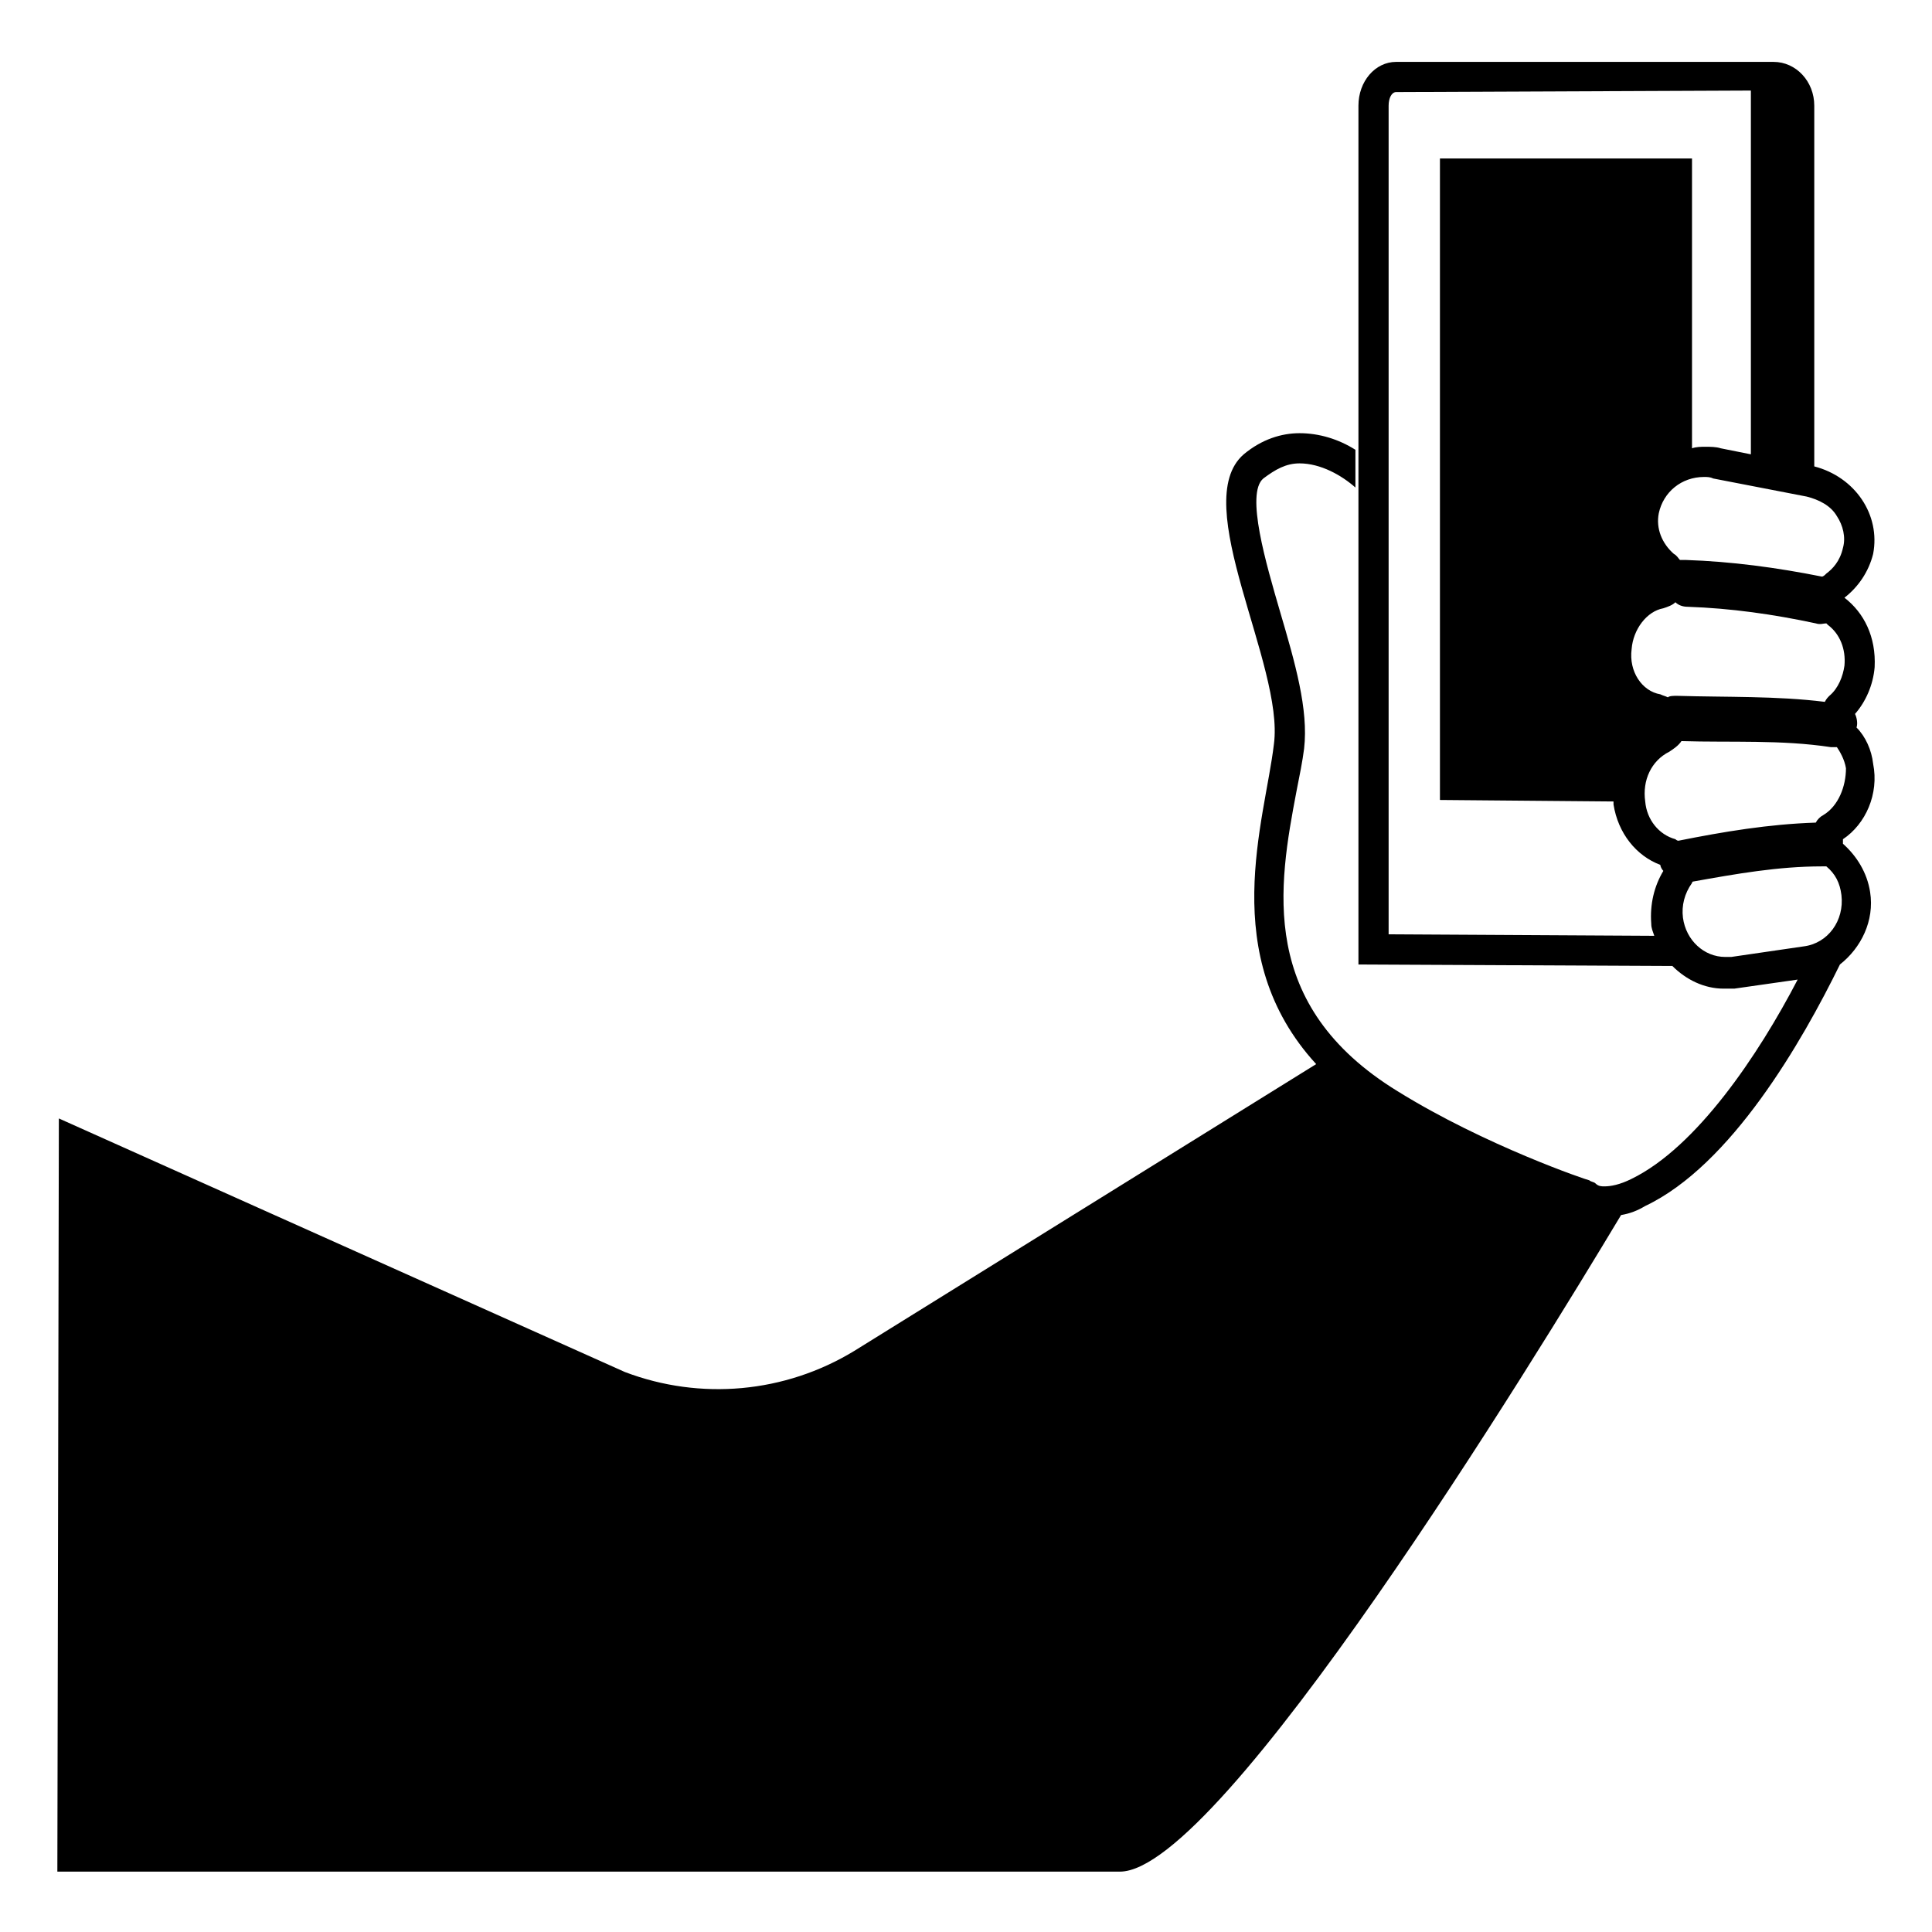 <svg width="128" height="128" xmlns="http://www.w3.org/2000/svg">
  <path d="M122.2,39.6c0.9-0.7,1.6-1.7,1.9-2.9c0.5-2.6-1.2-5.1-3.9-5.8V7c0-1.6-1.2-2.9-2.7-2.9H117c0,0,0,0,0,0c-0.5,0-1,0-1,0 l-23.5,0C91.1,4.1,90,5.4,90,7v56.9l20.8,0.1c0.9,0.9,2.1,1.5,3.4,1.5c0.2,0,0.5,0,0.7,0l4.2-0.6c-2.6,5-6.7,11.1-11,13.2 c-0.8,0.4-1.4,0.5-1.8,0.5c-0.2,0-0.4,0-0.6-0.2c-0.1-0.1-0.3-0.1-0.4-0.2c-0.1,0-6.9-2.3-12.7-5.9c-9.3-5.7-7.9-13.6-6.7-19.9 c0.2-1,0.4-2,0.5-2.8c0.3-2.6-0.6-5.7-1.6-9.1c-0.9-3.1-2.3-7.8-1.1-8.8c0.8-0.6,1.5-1,2.4-1l0,0c1.4,0,2.8,0.8,3.7,1.6l0,0v-2.5 l0,0c-1.1-0.7-2.4-1.1-3.7-1.1c-1.2,0-2.5,0.4-3.7,1.4c-3.7,3.2,2.7,14,2,19.2c-0.6,5.1-3.8,14,2.8,21.2l-30.6,19 c-4.6,2.8-10.2,3.3-15.2,1.4L3.9,74.1l-0.1,49.9c0,0,62.9,0,70.4,0c6.7,0,27.5-34,33.2-43.5c0.6-0.1,1.1-0.3,1.6-0.6 c5.7-2.7,10.4-10.9,12.9-16c1.4-1.1,2.3-2.9,2-4.8c-0.2-1.3-0.9-2.4-1.8-3.2c0-0.1,0-0.2,0-0.3c1.5-1,2.4-3,2-5 c-0.1-0.9-0.5-1.8-1.1-2.4c0.1-0.3,0-0.7-0.1-0.9c0.7-0.8,1.2-1.9,1.3-3.1C124.3,42.2,123.5,40.6,122.2,39.6z M119.7,32.9 c0.8,0.2,1.6,0.6,2,1.3c0.4,0.6,0.6,1.4,0.4,2.1c-0.2,0.9-0.7,1.4-1.1,1.7c-0.1,0.1-0.2,0.2-0.3,0.2c-3-0.6-6-1-9-1.1 c-0.1,0-0.3,0-0.4,0c-0.1-0.1-0.2-0.3-0.4-0.4c-0.8-0.7-1.2-1.7-1-2.7c0.3-1.4,1.5-2.4,3-2.4h0c0.2,0,0.4,0,0.6,0.1L119.7,32.9z M109.4,61.2c0,0.3,0.1,0.5,0.2,0.8L92,61.9V7c0-0.5,0.2-0.9,0.5-0.9L116,6l0,0v24.1l-2-0.4c-0.3-0.1-0.7-0.1-1-0.1 c-0.3,0-0.6,0-0.9,0.1V10.5H95.4V53l11.5,0.1c0,0.1,0,0.1,0,0.2c0.3,1.9,1.5,3.4,3.1,4c0,0.1,0.1,0.3,0.2,0.4 C109.6,58.7,109.3,59.9,109.4,61.2z M119.5,62.7l-4.8,0.7c-0.1,0-0.3,0-0.4,0c-1.4,0-2.6-1.1-2.8-2.6c-0.1-0.8,0.1-1.6,0.6-2.3 c0,0,0-0.1,0.1-0.1c2.8-0.5,5.6-1,8.5-1c0.1,0,0.2,0,0.3,0c0.6,0.5,0.9,1.1,1,1.9C122.2,61,121.1,62.5,119.5,62.7z M120.8,54 c-0.2,0.1-0.4,0.3-0.5,0.5c-3.1,0.1-6.1,0.6-9.1,1.2c-0.1,0-0.2-0.1-0.2-0.1c-1.1-0.3-1.9-1.3-2-2.5c-0.2-1.4,0.4-2.7,1.6-3.3 c0.3-0.2,0.6-0.4,0.8-0.7c3.3,0.1,6.6-0.1,9.9,0.4c0.1,0,0.3,0,0.4,0c0.2,0.3,0.5,0.8,0.6,1.4C122.3,52.1,121.8,53.4,120.8,54z M121.2,46.1c-0.1,0.1-0.2,0.2-0.3,0.4c-3.2-0.4-6.5-0.3-9.8-0.4c-0.2,0-0.5,0-0.6,0.1c-0.2-0.1-0.3-0.1-0.5-0.2 c-1.2-0.2-2.1-1.5-1.9-3c0.1-1.3,1-2.5,2.1-2.7c0.3-0.1,0.6-0.2,0.8-0.4c0.2,0.2,0.5,0.3,0.8,0.3c2.9,0.1,5.7,0.5,8.5,1.1 c0.3,0.1,0.5,0,0.7,0c0,0,0.1,0.1,0.1,0.1c0.8,0.6,1.2,1.6,1.1,2.7C122.1,44.8,121.8,45.6,121.2,46.1z"/>
</svg>